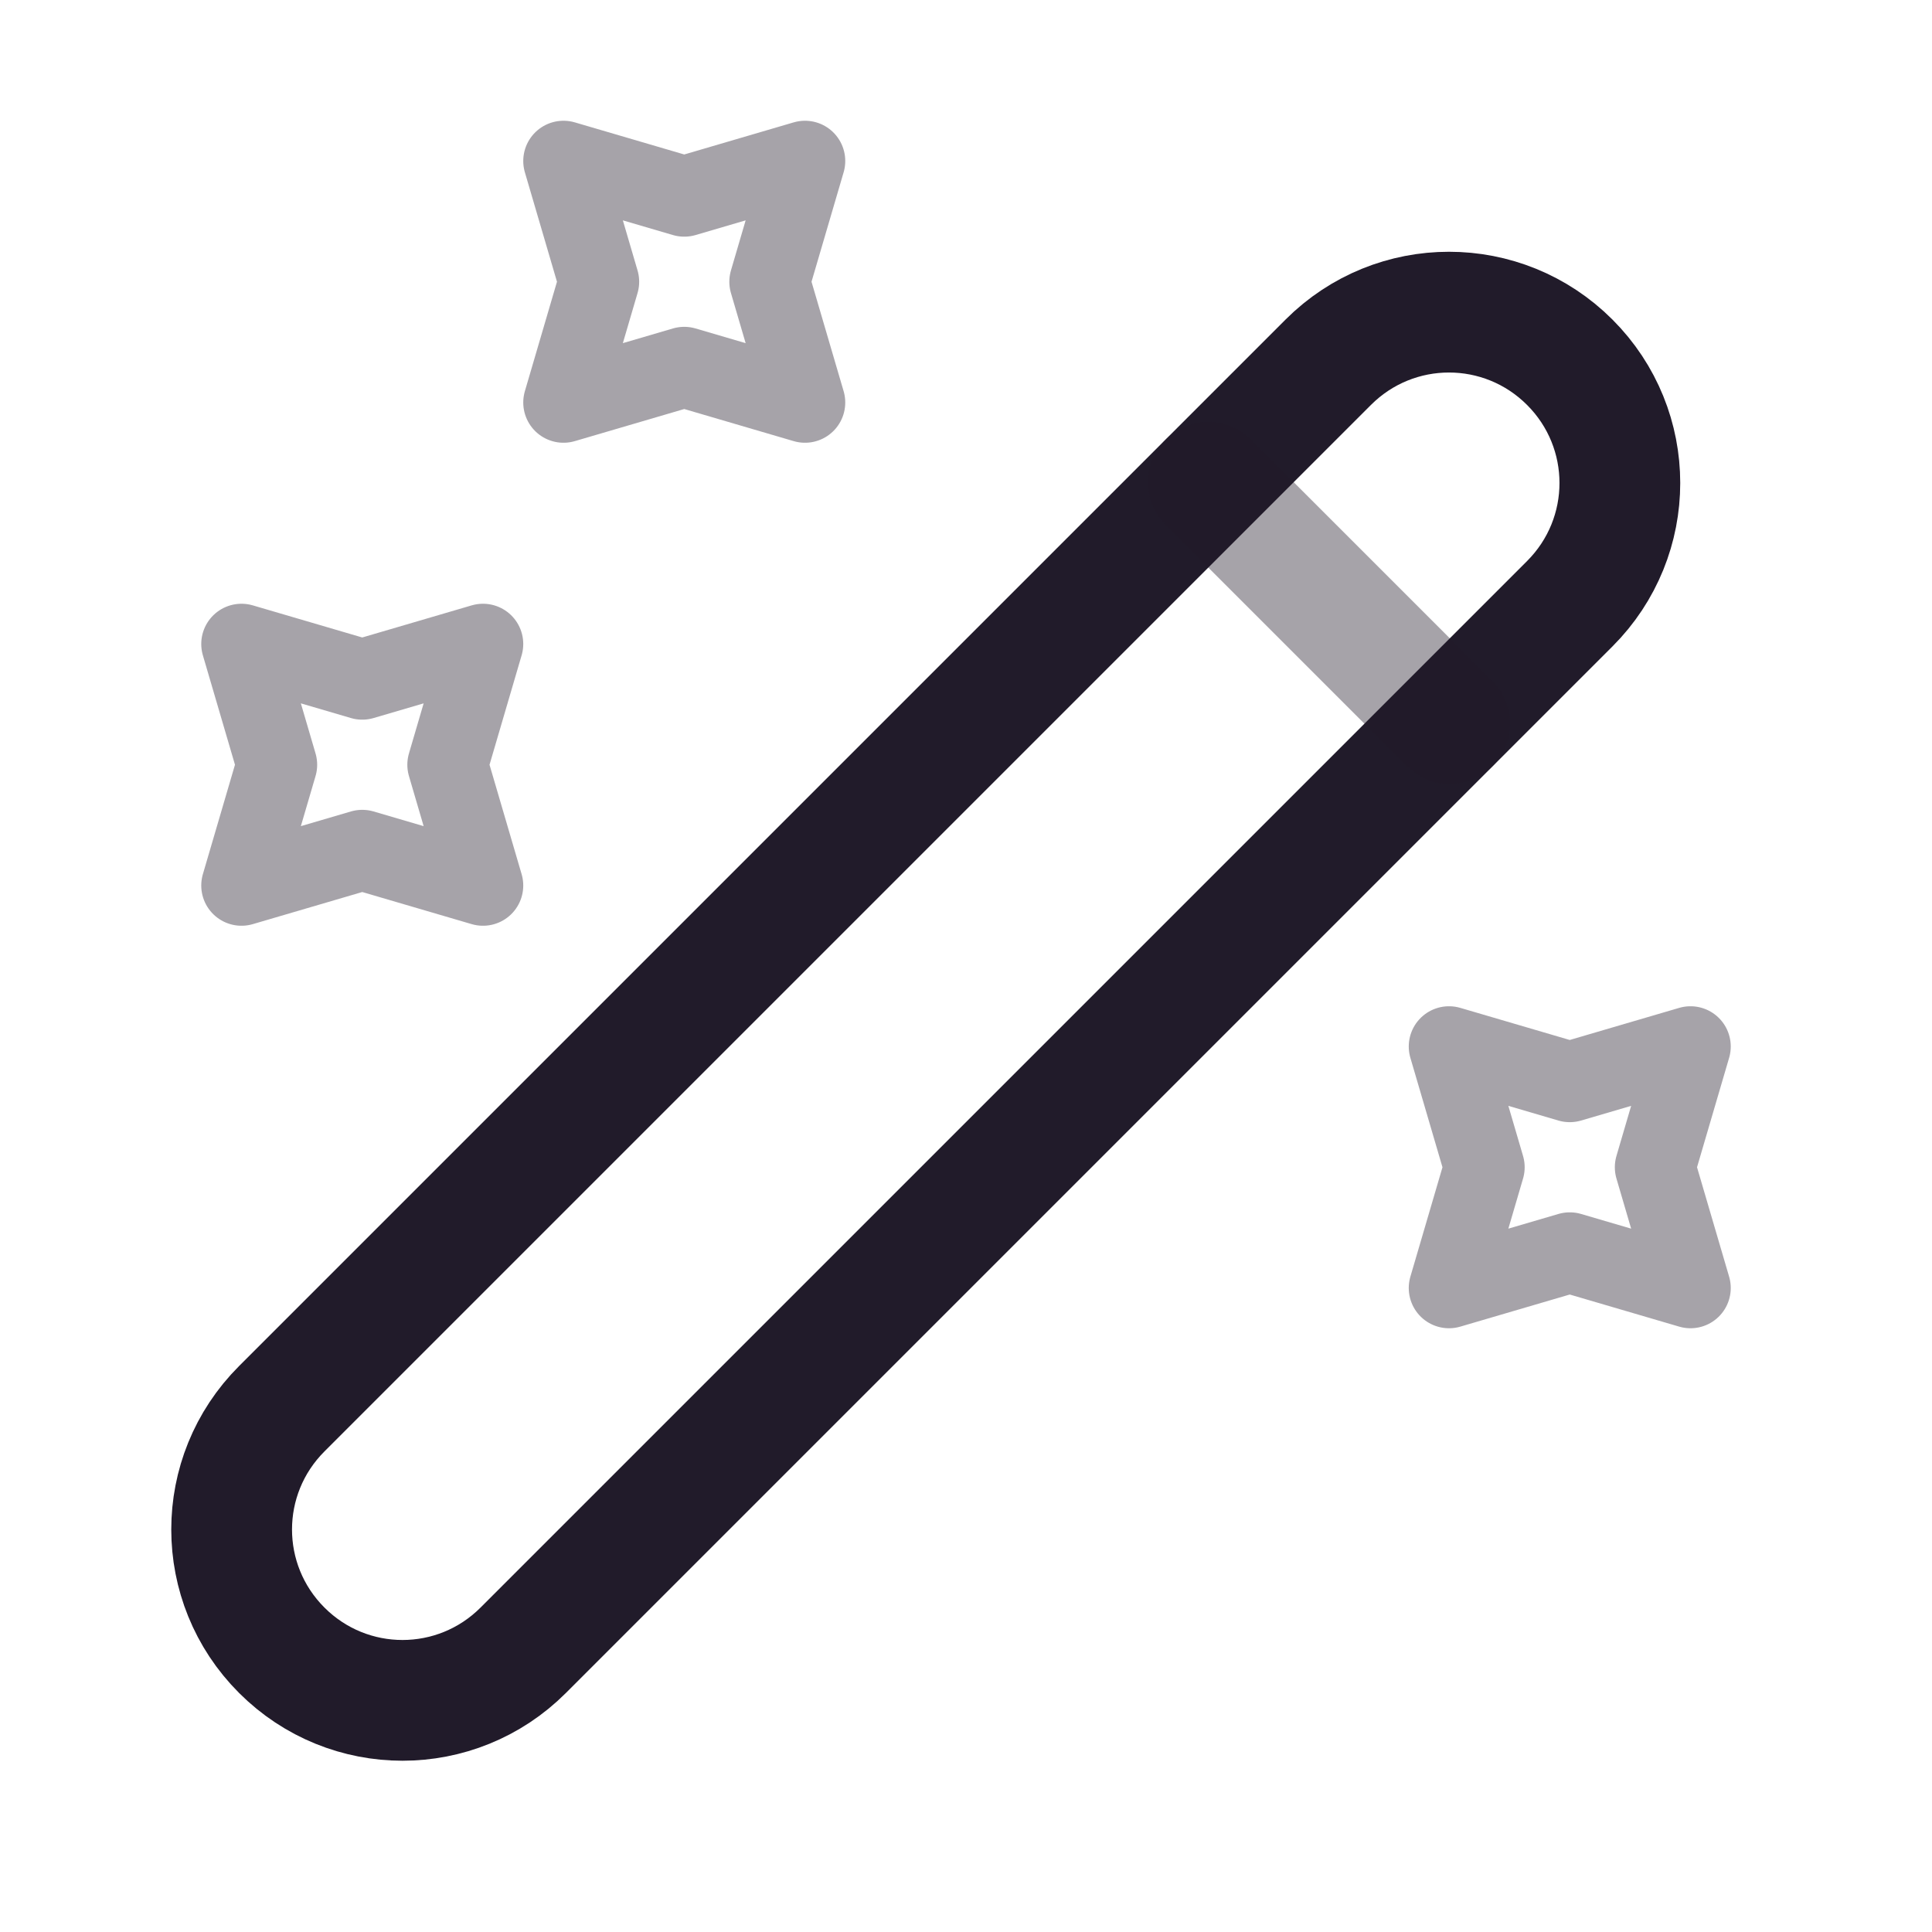 <svg width="24" height="24" viewBox="0 0 24 24" fill="none" xmlns="http://www.w3.org/2000/svg">
<path d="M3.5 20.5C4.33 21.33 5.67 21.33 6.5 20.5L19.5 7.5C20.33 6.67 20.33 5.33 19.5 4.5C18.67 3.67 17.33 3.67 16.5 4.5L3.5 17.5C2.67 18.33 2.67 19.67 3.5 20.5Z" stroke="#211B2A" stroke-width="1.5" stroke-linecap="round" stroke-linejoin="round"/>
<path opacity="0.4" d="M18.01 8.99L15.01 5.99" stroke="#211B2A" stroke-width="1.5" stroke-linecap="round" stroke-linejoin="round"/>
<path opacity="0.4" d="M8.5 2.44L10 2L9.56 3.5L10 5L8.5 4.56L7 5L7.44 3.5L7 2L8.5 2.44Z" stroke="#211B2A" stroke-linecap="round" stroke-linejoin="round"/>
<path opacity="0.4" d="M4.5 8.44L6 8L5.56 9.5L6 11L4.5 10.56L3 11L3.44 9.5L3 8L4.5 8.44Z" stroke="#211B2A" stroke-linecap="round" stroke-linejoin="round"/>
<path opacity="0.4" d="M19.5 13.44L21 13L20.56 14.5L21 16L19.5 15.56L18 16L18.44 14.5L18 13L19.5 13.44Z" stroke="#211B2A" stroke-linecap="round" stroke-linejoin="round"/>
</svg>
